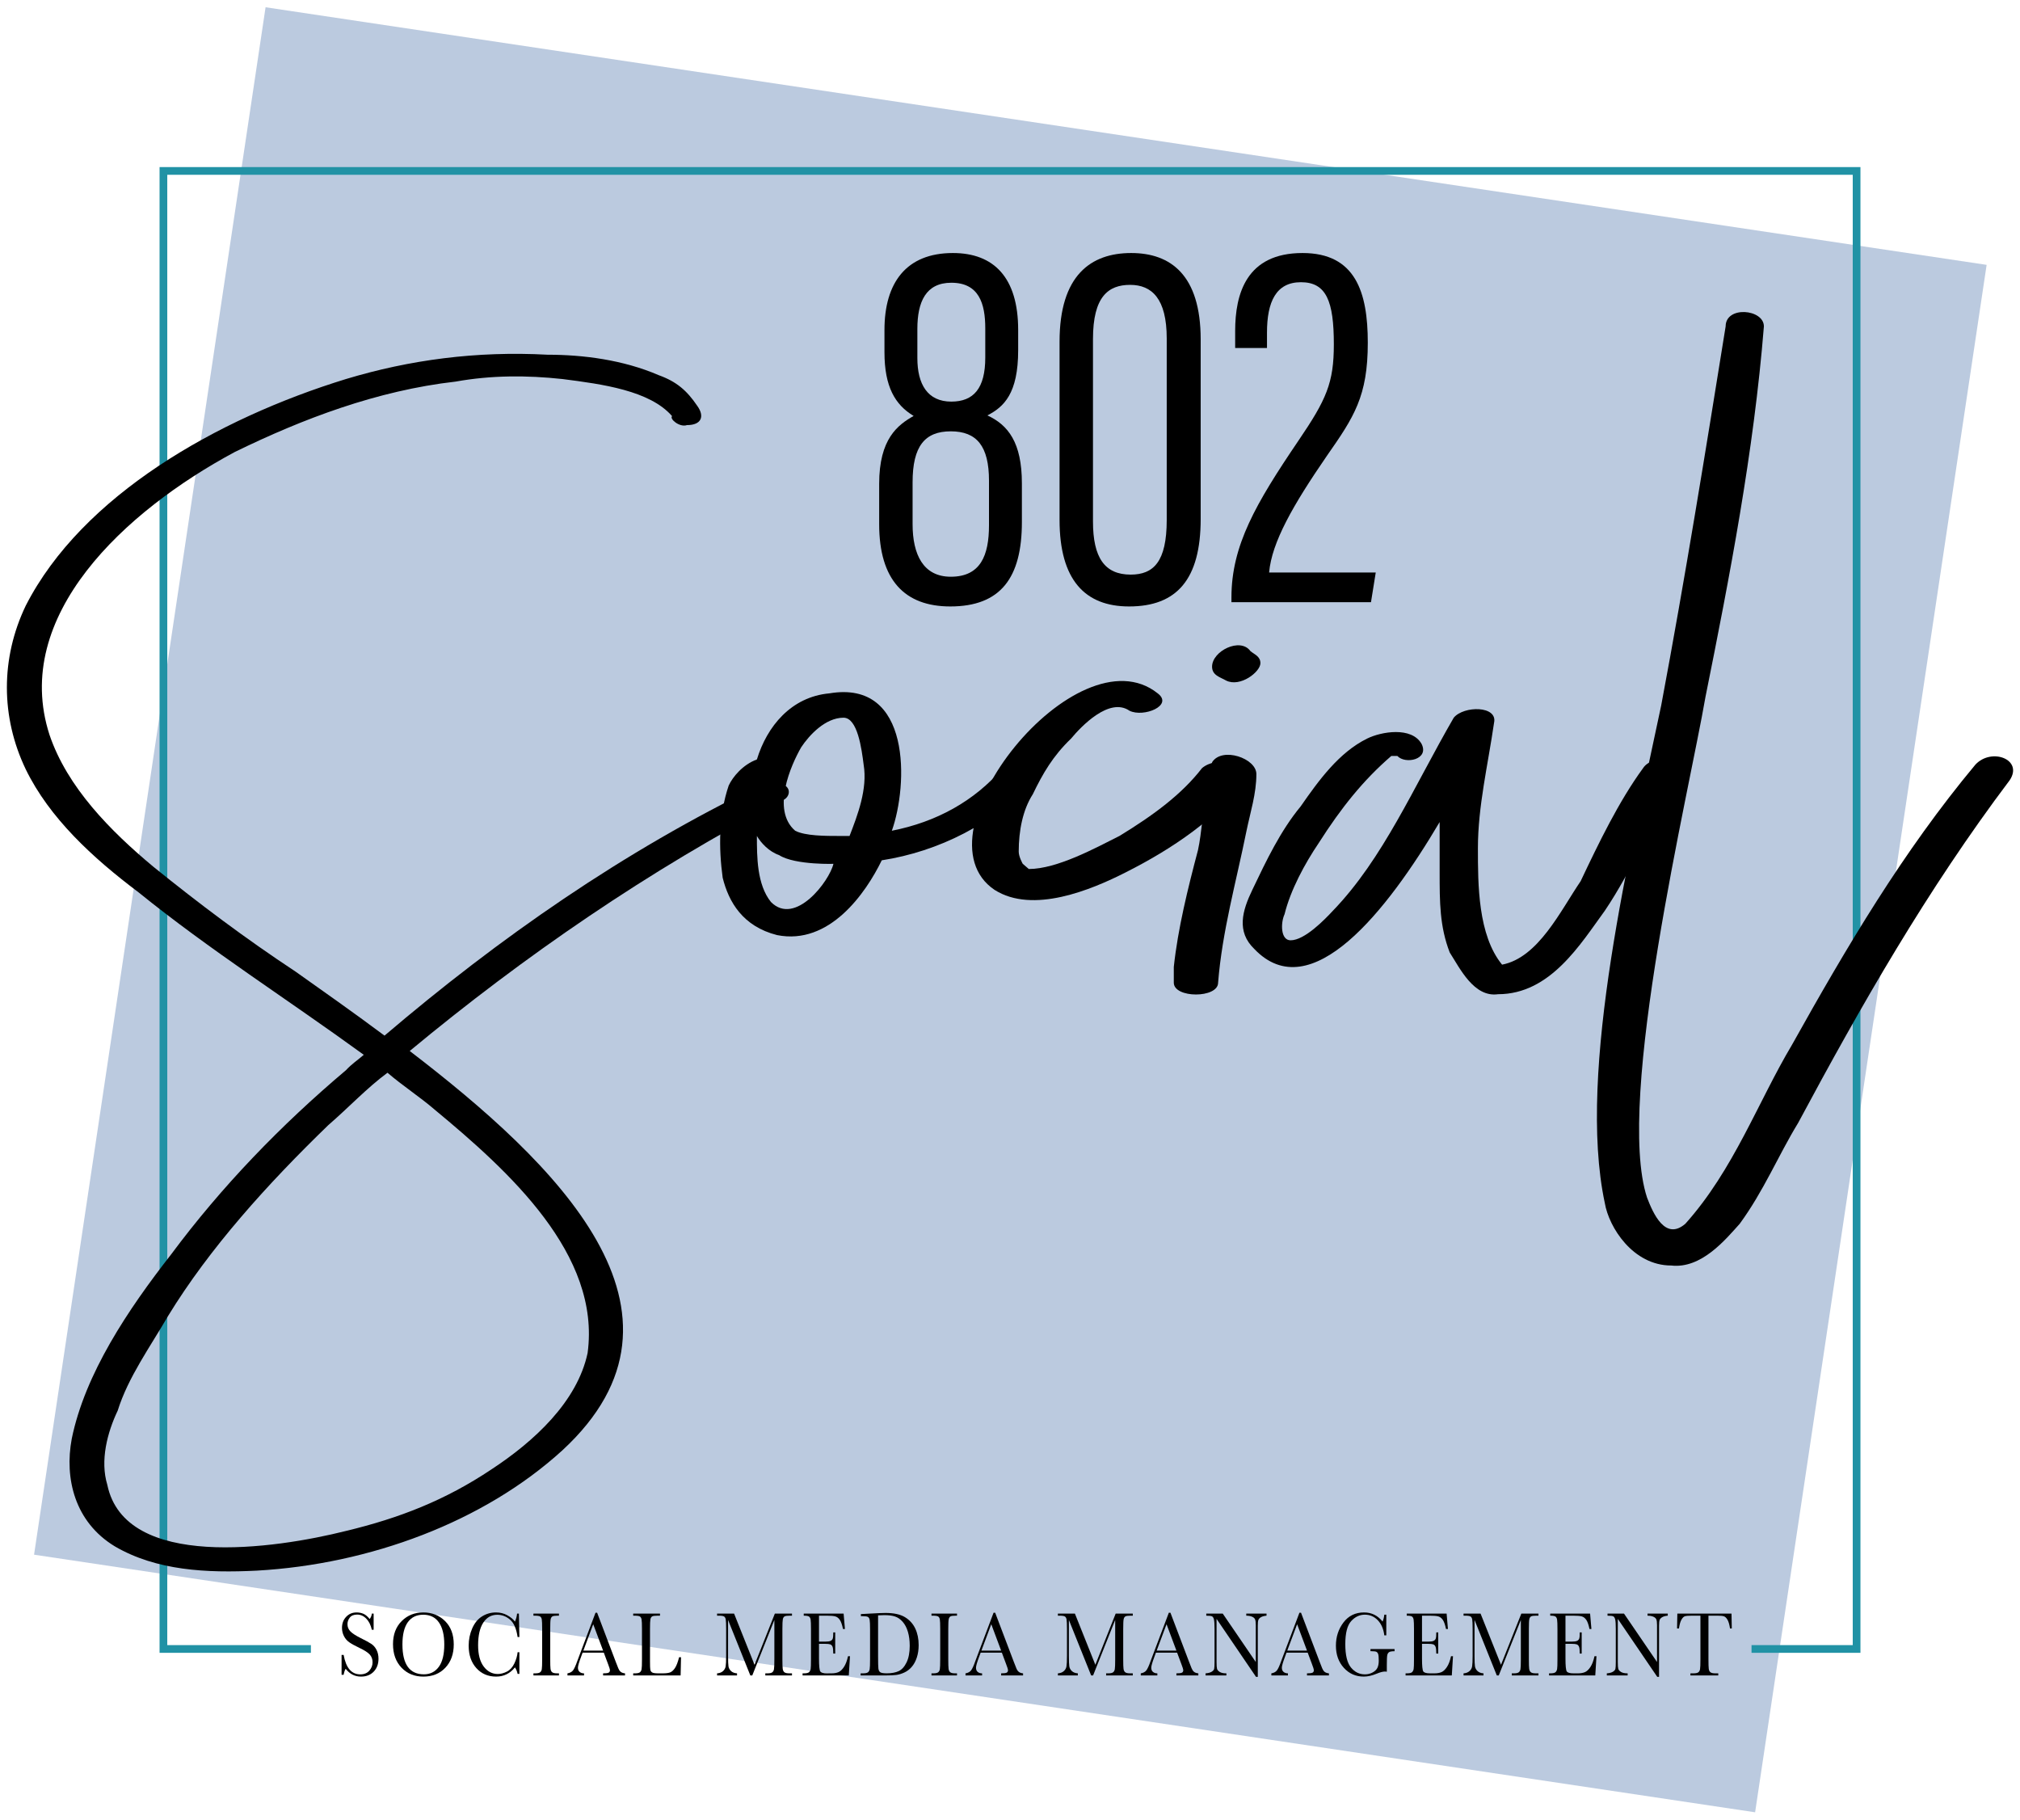 <?xml version="1.0" encoding="UTF-8" standalone="no"?>
<!DOCTYPE svg PUBLIC "-//W3C//DTD SVG 1.1//EN" "http://www.w3.org/Graphics/SVG/1.1/DTD/svg11.dtd">
<svg width="100%" height="100%" viewBox="0 0 262 236" version="1.1" xmlns="http://www.w3.org/2000/svg" xmlns:xlink="http://www.w3.org/1999/xlink" xml:space="preserve" xmlns:serif="http://www.serif.com/" style="fill-rule:evenodd;clip-rule:evenodd;stroke-miterlimit:10;">
    <g transform="matrix(1,0,0,1,-9,-22)">
        <g>
            <g transform="matrix(-0.989,-0.148,-0.148,0.989,61.874,9.909)">
                <rect x="-209.413" y="15.616" width="225.709" height="202.896" style="fill:rgb(187,202,223);"/>
            </g>
            <g transform="matrix(1,0,0,1,127.985,90.801)">
                <path d="M0,-26.149L0,-22.364C0,-18.993 1.308,-16.722 4.404,-16.722C7.295,-16.722 8.808,-18.442 8.808,-22.433L8.808,-26.218C8.808,-29.452 7.983,-32.136 4.404,-32.136C1.101,-32.136 0,-29.659 0,-26.149M9.29,-0.688L9.29,-6.468C9.29,-10.941 7.708,-12.868 4.335,-12.868C0.964,-12.868 -0.619,-10.941 -0.619,-6.262L-0.619,-0.826C-0.619,3.097 0.757,5.987 4.335,5.987C8.189,5.987 9.29,3.234 9.29,-0.688M-4.954,-0.826L-4.954,-6.055C-4.954,-11.905 -2.546,-13.693 -0.482,-14.864C-2.89,-16.309 -4.267,-18.649 -4.267,-23.121L-4.267,-26.011C-4.267,-32.136 -1.445,-35.99 4.61,-35.99C9.91,-35.99 13.075,-32.824 13.075,-26.011L13.075,-23.397C13.075,-17.754 11.217,-16.034 9.083,-14.932C11.767,-13.693 13.557,-11.423 13.557,-6.124L13.557,-1.101C13.557,6.125 10.804,9.841 4.267,9.841C-1.652,9.841 -4.954,6.4 -4.954,-0.826" style="fill-rule:nonzero;"/>
            </g>
            <g transform="matrix(1,0,0,1,150.763,89.494)">
                <path d="M0,-23.535L0,0.137C0,4.817 1.513,7.019 4.886,7.019C7.844,7.019 9.565,5.368 9.565,-0.069L9.565,-23.604C9.565,-28.765 7.637,-30.554 4.817,-30.554C1.995,-30.554 0,-29.04 0,-23.535M13.969,-23.466L13.969,-0.207C13.969,7.638 10.872,11.148 4.679,11.148C-1.033,11.148 -4.335,7.707 -4.335,-0.069L-4.335,-23.19C-4.335,-31.792 -0.277,-34.683 4.954,-34.683C10.046,-34.683 13.969,-31.861 13.969,-23.466" style="fill-rule:nonzero;"/>
            </g>
            <g transform="matrix(1,0,0,1,168.722,54.811)">
                <path d="M0,45.28L0,44.661C0,37.917 3.166,32.48 8.671,24.36C12.318,18.993 13.281,16.86 13.281,11.836C13.281,6.262 12.318,3.785 9.015,3.785C5.781,3.785 4.61,6.331 4.61,10.322L4.61,12.318L0.482,12.318L0.482,10.116C0.482,5.299 1.928,0 9.221,0C16.103,0 17.685,5.093 17.685,11.63C17.685,18.58 15.897,21.264 12.387,26.287C7.983,32.687 5.23,37.504 4.886,41.426L18.717,41.426L18.098,45.28L0,45.28Z" style="fill-rule:nonzero;"/>
            </g>
            <g transform="matrix(1,0,0,1,53.304,231.325)">
                <path d="M0,7.858L0,5.278L0.267,5.278C0.569,6.959 1.287,7.799 2.418,7.799C2.927,7.799 3.321,7.638 3.6,7.317C3.88,6.995 4.019,6.635 4.019,6.236C4.019,5.834 3.897,5.497 3.652,5.225C3.406,4.957 2.957,4.669 2.306,4.361C1.726,4.085 1.288,3.843 0.993,3.636C0.698,3.429 0.468,3.16 0.302,2.828C0.136,2.497 0.053,2.144 0.053,1.769C0.053,1.198 0.232,0.721 0.59,0.341C0.948,-0.04 1.4,-0.231 1.949,-0.231C2.255,-0.231 2.543,-0.175 2.813,-0.065C3.084,0.046 3.361,0.275 3.646,0.621C3.81,0.405 3.902,0.17 3.923,-0.083L4.158,-0.083L4.158,2.018L3.923,2.018C3.788,1.406 3.549,0.925 3.206,0.574C2.862,0.223 2.465,0.047 2.013,0.047C1.582,0.047 1.266,0.177 1.065,0.435C0.864,0.694 0.764,0.977 0.764,1.284C0.764,1.655 0.89,1.969 1.143,2.225C1.391,2.485 1.842,2.777 2.493,3.101C3.116,3.408 3.569,3.656 3.852,3.843C4.135,4.031 4.361,4.29 4.532,4.621C4.703,4.953 4.788,5.335 4.788,5.769C4.788,6.455 4.582,7.014 4.169,7.444C3.756,7.874 3.204,8.089 2.514,8.089C1.721,8.089 1.059,7.751 0.529,7.077C0.411,7.263 0.324,7.522 0.267,7.858L0,7.858Z" style="fill-rule:nonzero;"/>
            </g>
            <g transform="matrix(1,0,0,1,61.197,235.266)">
                <path d="M0,-0.024C0,1.266 0.232,2.234 0.696,2.881C1.161,3.529 1.857,3.852 2.786,3.852C3.601,3.852 4.245,3.529 4.719,2.881C5.192,2.234 5.428,1.27 5.428,-0.012C5.428,-1.259 5.195,-2.214 4.729,-2.879C4.263,-3.544 3.587,-3.876 2.701,-3.876C1.829,-3.876 1.161,-3.551 0.696,-2.903C0.232,-2.253 0,-1.294 0,-0.024M-1.223,-0.065C-1.223,-1.304 -0.849,-2.298 -0.102,-3.047C0.646,-3.797 1.578,-4.172 2.696,-4.172C3.824,-4.172 4.766,-3.801 5.522,-3.059C6.278,-2.317 6.656,-1.306 6.656,-0.024C6.656,1.218 6.294,2.224 5.57,2.994C4.846,3.763 3.893,4.148 2.712,4.148C1.562,4.148 0.619,3.763 -0.117,2.994C-0.854,2.224 -1.223,1.205 -1.223,-0.065" style="fill-rule:nonzero;"/>
            </g>
            <g transform="matrix(1,0,0,1,76.136,234.254)">
                <path d="M0,2L0.23,2L0.23,4.81L0,4.81C-0.064,4.491 -0.18,4.209 -0.347,3.964C-0.984,4.761 -1.797,5.16 -2.787,5.16C-3.833,5.16 -4.688,4.792 -5.351,4.059C-6.015,3.325 -6.347,2.354 -6.347,1.148C-6.347,0.355 -6.194,-0.392 -5.888,-1.092C-5.582,-1.792 -5.155,-2.311 -4.607,-2.651C-4.059,-2.99 -3.457,-3.16 -2.802,-3.16C-2.262,-3.16 -1.772,-3.037 -1.332,-2.79C-0.892,-2.544 -0.564,-2.27 -0.347,-1.97C-0.194,-2.306 -0.102,-2.653 -0.07,-3.012L0.166,-3.012L0.23,0.03L0,0.03C-0.16,-1.051 -0.486,-1.803 -0.98,-2.225C-1.473,-2.647 -2.029,-2.858 -2.648,-2.858C-3.406,-2.858 -4.008,-2.517 -4.455,-1.835C-4.901,-1.152 -5.124,-0.176 -5.124,1.094C-5.124,2.298 -4.881,3.219 -4.393,3.861C-3.906,4.502 -3.299,4.822 -2.573,4.822C-2.185,4.822 -1.789,4.717 -1.383,4.509C-0.977,4.3 -0.656,3.945 -0.419,3.446C-0.183,2.948 -0.043,2.465 0,2" style="fill-rule:nonzero;"/>
            </g>
            <g transform="matrix(1,0,0,1,78.188,238.993)">
                <path d="M0,-7.479L0,-7.751L3.31,-7.751L3.31,-7.479L3.155,-7.479C2.799,-7.479 2.566,-7.447 2.455,-7.381C2.345,-7.316 2.272,-7.195 2.234,-7.018C2.196,-6.84 2.178,-6.418 2.178,-5.751L2.178,-1.817C2.178,-1.185 2.192,-0.772 2.218,-0.577C2.245,-0.381 2.316,-0.237 2.432,-0.142C2.547,-0.047 2.769,0 3.096,0L3.31,0L3.31,0.272L0,0.272L0,0L0.213,0C0.523,0 0.738,-0.044 0.857,-0.13C0.976,-0.217 1.052,-0.352 1.084,-0.536C1.115,-0.719 1.132,-1.146 1.132,-1.817L1.132,-5.751C1.132,-6.39 1.115,-6.802 1.084,-6.988C1.052,-7.174 0.981,-7.301 0.87,-7.373C0.76,-7.444 0.522,-7.479 0.155,-7.479L0,-7.479Z" style="fill-rule:nonzero;"/>
            </g>
            <g transform="matrix(1,0,0,1,87.223,234.355)">
                <path d="M0,1.686L-1.281,-1.734L-2.557,1.686L0,1.686ZM0.091,1.952L-2.658,1.952L-2.845,2.461C-3.123,3.199 -3.261,3.68 -3.261,3.905C-3.261,4.146 -3.188,4.328 -3.04,4.452C-2.892,4.577 -2.703,4.638 -2.472,4.638L-2.472,4.911L-4.622,4.911L-4.622,4.638C-4.302,4.584 -4.064,4.458 -3.907,4.263C-3.751,4.068 -3.562,3.656 -3.341,3.03C-3.324,2.97 -3.238,2.741 -3.085,2.343L-0.982,-3.225L-0.774,-3.225L1.644,3.147L1.975,3.988C2.05,4.177 2.15,4.326 2.276,4.434C2.403,4.543 2.592,4.611 2.845,4.638L2.845,4.911L0,4.911L0,4.638C0.349,4.638 0.585,4.61 0.707,4.553C0.83,4.496 0.891,4.382 0.891,4.212C0.891,4.126 0.809,3.868 0.646,3.437L0.091,1.952Z" style="fill-rule:nonzero;"/>
            </g>
            <g transform="matrix(1,0,0,1,97.331,233.603)">
                <path d="M0,3.302L-0.053,5.663L-6.203,5.663L-6.203,5.39L-5.989,5.39C-5.68,5.39 -5.465,5.347 -5.345,5.26C-5.227,5.173 -5.15,5.039 -5.116,4.855C-5.082,4.672 -5.065,4.245 -5.065,3.574L-5.065,-0.361C-5.065,-1 -5.082,-1.412 -5.116,-1.598C-5.15,-1.783 -5.221,-1.911 -5.33,-1.982C-5.438,-2.053 -5.676,-2.088 -6.042,-2.088L-6.203,-2.088L-6.203,-2.361L-2.728,-2.361L-2.728,-2.088L-3.048,-2.088C-3.404,-2.088 -3.637,-2.056 -3.747,-1.991C-3.857,-1.926 -3.931,-1.805 -3.969,-1.627C-4.006,-1.45 -4.024,-1.028 -4.024,-0.361L-4.024,3.84C-4.024,4.42 -4.01,4.783 -3.982,4.929C-3.953,5.075 -3.876,5.188 -3.75,5.269C-3.624,5.35 -3.352,5.39 -2.936,5.39L-2.386,5.39C-1.941,5.39 -1.611,5.347 -1.396,5.26C-1.181,5.173 -0.976,4.985 -0.782,4.693C-0.588,4.401 -0.411,3.937 -0.251,3.302L0,3.302Z" style="fill-rule:nonzero;"/>
            </g>
            <g transform="matrix(1,0,0,1,106.865,232.626)">
                <path d="M0,5.255L2.637,-1.384L4.858,-1.384L4.858,-1.112L4.591,-1.112C4.235,-1.112 4.002,-1.08 3.891,-1.014C3.781,-0.949 3.707,-0.828 3.67,-0.651C3.633,-0.473 3.614,-0.051 3.614,0.616L3.614,4.55C3.614,5.182 3.628,5.595 3.657,5.79C3.685,5.986 3.757,6.13 3.873,6.225C3.989,6.32 4.21,6.367 4.537,6.367L4.858,6.367L4.858,6.639L1.398,6.639L1.398,6.367L1.655,6.367C1.961,6.367 2.173,6.323 2.293,6.237C2.412,6.15 2.488,6.015 2.522,5.831C2.556,5.648 2.573,5.221 2.573,4.55L2.573,-0.556L-0.293,6.639L-0.545,6.639L-3.433,-0.556L-3.433,4.142C-3.433,4.785 -3.414,5.223 -3.379,5.456C-3.343,5.689 -3.233,5.893 -3.048,6.069C-2.863,6.244 -2.603,6.344 -2.269,6.367L-2.269,6.639L-4.858,6.639L-4.858,6.367C-4.548,6.347 -4.296,6.254 -4.102,6.086C-3.909,5.918 -3.79,5.713 -3.747,5.468C-3.704,5.223 -3.683,4.769 -3.683,4.107L-3.683,0.616C-3.683,-0.023 -3.7,-0.435 -3.734,-0.621C-3.767,-0.806 -3.839,-0.934 -3.947,-1.006C-4.056,-1.077 -4.293,-1.112 -4.66,-1.112L-4.858,-1.112L-4.858,-1.384L-2.653,-1.384L0,5.255Z" style="fill-rule:nonzero;"/>
            </g>
            <g transform="matrix(1,0,0,1,118.99,233.738)">
                <path d="M0,3.03L0.256,3.03L0.102,5.527L-5.893,5.527L-5.893,5.255L-5.743,5.255C-5.384,5.255 -5.152,5.201 -5.046,5.095C-4.942,4.988 -4.875,4.854 -4.846,4.689C-4.818,4.526 -4.804,4.109 -4.804,3.438L-4.804,-0.497C-4.804,-1.108 -4.819,-1.51 -4.849,-1.703C-4.879,-1.897 -4.949,-2.032 -5.058,-2.109C-5.166,-2.186 -5.395,-2.224 -5.743,-2.224L-5.743,-2.497L-0.571,-2.497L-0.4,-0.497L-0.651,-0.497C-0.765,-1.057 -0.905,-1.454 -1.07,-1.689C-1.235,-1.924 -1.432,-2.071 -1.66,-2.133C-1.888,-2.194 -2.254,-2.224 -2.759,-2.224L-3.763,-2.224L-3.763,1.142L-2.995,1.142C-2.642,1.142 -2.396,1.109 -2.255,1.042C-2.114,0.975 -2.022,0.873 -1.977,0.737C-1.933,0.601 -1.911,0.336 -1.911,-0.059L-1.66,-0.059L-1.66,2.687L-1.911,2.687C-1.911,2.241 -1.944,1.942 -2.012,1.79C-2.08,1.639 -2.178,1.54 -2.308,1.495C-2.439,1.449 -2.658,1.427 -2.968,1.427L-3.763,1.427L-3.763,3.326C-3.763,4.277 -3.708,4.835 -3.598,5.003C-3.487,5.171 -3.19,5.255 -2.706,5.255L-2.167,5.255C-1.786,5.255 -1.473,5.2 -1.228,5.092C-0.982,4.984 -0.748,4.76 -0.526,4.423C-0.303,4.086 -0.128,3.622 0,3.03" style="fill-rule:nonzero;"/>
            </g>
            <g transform="matrix(1,0,0,1,122.89,238.951)">
                <path d="M0,-7.478L0,-2.117C0,-1.325 0.013,-0.814 0.04,-0.585C0.067,-0.356 0.147,-0.195 0.28,-0.102C0.413,-0.01 0.696,0.036 1.126,0.036C1.756,0.036 2.274,-0.059 2.679,-0.251C3.085,-0.442 3.424,-0.818 3.696,-1.381C3.968,-1.943 4.104,-2.66 4.104,-3.532C4.104,-4.21 4.025,-4.815 3.867,-5.348C3.708,-5.88 3.482,-6.313 3.186,-6.647C2.891,-6.98 2.564,-7.207 2.204,-7.327C1.845,-7.448 1.384,-7.507 0.822,-7.507C0.551,-7.507 0.277,-7.498 0,-7.478M-2.232,-7.644L-1.041,-7.709C-0.048,-7.764 0.621,-7.792 0.966,-7.792C2.041,-7.792 2.879,-7.61 3.48,-7.248C4.081,-6.884 4.529,-6.392 4.822,-5.771C5.116,-5.15 5.263,-4.433 5.263,-3.62C5.263,-3.032 5.183,-2.495 5.023,-2.008C4.862,-1.52 4.643,-1.116 4.363,-0.795C4.084,-0.473 3.76,-0.229 3.392,-0.061C3.023,0.107 2.674,0.211 2.343,0.252C2.012,0.293 1.546,0.314 0.945,0.314L-2.264,0.314L-2.264,0.042L-1.965,0.042C-1.655,0.042 -1.44,-0.001 -1.321,-0.088C-1.202,-0.175 -1.126,-0.31 -1.092,-0.493C-1.058,-0.677 -1.041,-1.103 -1.041,-1.775L-1.041,-5.644C-1.041,-6.283 -1.058,-6.696 -1.092,-6.883C-1.126,-7.071 -1.197,-7.199 -1.306,-7.268C-1.414,-7.337 -1.652,-7.372 -2.018,-7.372L-2.232,-7.372L-2.232,-7.644Z" style="fill-rule:nonzero;"/>
            </g>
            <g transform="matrix(1,0,0,1,129.816,238.993)">
                <path d="M0,-7.479L0,-7.751L3.31,-7.751L3.31,-7.479L3.155,-7.479C2.799,-7.479 2.566,-7.447 2.455,-7.381C2.345,-7.316 2.272,-7.195 2.234,-7.018C2.196,-6.84 2.178,-6.418 2.178,-5.751L2.178,-1.817C2.178,-1.185 2.192,-0.772 2.218,-0.577C2.245,-0.381 2.316,-0.237 2.432,-0.142C2.547,-0.047 2.769,0 3.096,0L3.31,0L3.31,0.272L0,0.272L0,0L0.213,0C0.523,0 0.738,-0.044 0.857,-0.13C0.976,-0.217 1.052,-0.352 1.084,-0.536C1.115,-0.719 1.132,-1.146 1.132,-1.817L1.132,-5.751C1.132,-6.39 1.115,-6.802 1.084,-6.988C1.052,-7.174 0.981,-7.301 0.87,-7.373C0.76,-7.444 0.522,-7.479 0.155,-7.479L0,-7.479Z" style="fill-rule:nonzero;"/>
            </g>
            <g transform="matrix(1,0,0,1,138.85,234.355)">
                <path d="M0,1.686L-1.28,-1.734L-2.556,1.686L0,1.686ZM0.093,1.952L-2.657,1.952L-2.844,2.461C-3.122,3.199 -3.26,3.68 -3.26,3.905C-3.26,4.146 -3.186,4.328 -3.039,4.452C-2.891,4.577 -2.701,4.638 -2.47,4.638L-2.47,4.911L-4.621,4.911L-4.621,4.638C-4.301,4.584 -4.063,4.458 -3.906,4.263C-3.749,4.068 -3.561,3.656 -3.34,3.03C-3.322,2.97 -3.237,2.741 -3.084,2.343L-0.981,-3.225L-0.773,-3.225L1.645,3.147L1.977,3.988C2.05,4.177 2.151,4.326 2.277,4.434C2.404,4.543 2.594,4.611 2.846,4.638L2.846,4.911L0,4.911L0,4.638C0.351,4.638 0.587,4.61 0.708,4.553C0.831,4.496 0.893,4.382 0.893,4.212C0.893,4.126 0.811,3.868 0.646,3.437L0.093,1.952Z" style="fill-rule:nonzero;"/>
            </g>
            <g transform="matrix(1,0,0,1,151.07,232.626)">
                <path d="M0,5.255L2.637,-1.384L4.858,-1.384L4.858,-1.112L4.591,-1.112C4.234,-1.112 4.001,-1.08 3.892,-1.014C3.781,-0.949 3.708,-0.828 3.67,-0.651C3.632,-0.473 3.614,-0.051 3.614,0.616L3.614,4.55C3.614,5.182 3.628,5.595 3.656,5.79C3.685,5.986 3.757,6.13 3.872,6.225C3.989,6.32 4.21,6.367 4.537,6.367L4.858,6.367L4.858,6.639L1.398,6.639L1.398,6.367L1.655,6.367C1.961,6.367 2.173,6.323 2.293,6.237C2.412,6.15 2.488,6.015 2.523,5.831C2.557,5.648 2.573,5.221 2.573,4.55L2.573,-0.556L-0.293,6.639L-0.545,6.639L-3.433,-0.556L-3.433,4.142C-3.433,4.785 -3.414,5.223 -3.379,5.456C-3.343,5.689 -3.233,5.893 -3.048,6.069C-2.863,6.244 -2.603,6.344 -2.269,6.367L-2.269,6.639L-4.858,6.639L-4.858,6.367C-4.547,6.347 -4.296,6.254 -4.102,6.086C-3.909,5.918 -3.789,5.713 -3.747,5.468C-3.705,5.223 -3.682,4.769 -3.682,4.107L-3.682,0.616C-3.682,-0.023 -3.701,-0.435 -3.734,-0.621C-3.768,-0.806 -3.838,-0.934 -3.948,-1.006C-4.056,-1.077 -4.293,-1.112 -4.66,-1.112L-4.858,-1.112L-4.858,-1.384L-2.653,-1.384L0,5.255Z" style="fill-rule:nonzero;"/>
            </g>
            <g transform="matrix(1,0,0,1,161.583,234.355)">
                <path d="M0,1.686L-1.28,-1.734L-2.557,1.686L0,1.686ZM0.091,1.952L-2.658,1.952L-2.844,2.461C-3.122,3.199 -3.261,3.68 -3.261,3.905C-3.261,4.146 -3.187,4.328 -3.039,4.452C-2.892,4.577 -2.703,4.638 -2.471,4.638L-2.471,4.911L-4.622,4.911L-4.622,4.638C-4.302,4.584 -4.063,4.458 -3.907,4.263C-3.75,4.068 -3.562,3.656 -3.341,3.03C-3.323,2.97 -3.237,2.741 -3.084,2.343L-0.981,-3.225L-0.774,-3.225L1.644,3.147L1.975,3.988C2.05,4.177 2.151,4.326 2.277,4.434C2.404,4.543 2.593,4.611 2.846,4.638L2.846,4.911L0,4.911L0,4.638C0.35,4.638 0.585,4.61 0.708,4.553C0.831,4.496 0.891,4.382 0.891,4.212C0.891,4.126 0.81,3.868 0.646,3.437L0.091,1.952Z" style="fill-rule:nonzero;"/>
            </g>
            <g transform="matrix(1,0,0,1,171.91,231.242)">
                <path d="M0,8.207L-5.119,0.687L-5.119,6.255C-5.119,6.716 -5.098,7.02 -5.057,7.166C-5.016,7.312 -4.9,7.446 -4.707,7.568C-4.515,7.69 -4.227,7.751 -3.843,7.751L-3.843,8.024L-6.544,8.024L-6.544,7.751C-6.198,7.724 -5.934,7.654 -5.753,7.542C-5.572,7.429 -5.464,7.308 -5.43,7.178C-5.397,7.047 -5.38,6.74 -5.38,6.255L-5.38,2C-5.38,1.385 -5.405,0.973 -5.457,0.763C-5.509,0.555 -5.59,0.42 -5.703,0.361C-5.815,0.302 -6.065,0.273 -6.452,0.273L-6.452,0L-4.317,0L-0.031,6.278L-0.031,1.479C-0.031,1.125 -0.065,0.876 -0.131,0.734C-0.197,0.592 -0.33,0.48 -0.533,0.397C-0.736,0.314 -0.98,0.273 -1.265,0.273L-1.265,0L1.362,0L1.362,0.273C1.056,0.3 0.814,0.365 0.639,0.468C0.462,0.57 0.351,0.694 0.302,0.838C0.254,0.982 0.23,1.225 0.23,1.569L0.23,8.207L0,8.207Z" style="fill-rule:nonzero;"/>
            </g>
            <g transform="matrix(1,0,0,1,178.521,234.355)">
                <path d="M0,1.686L-1.28,-1.734L-2.557,1.686L0,1.686ZM0.091,1.952L-2.658,1.952L-2.844,2.461C-3.122,3.199 -3.261,3.68 -3.261,3.905C-3.261,4.146 -3.187,4.328 -3.039,4.452C-2.892,4.577 -2.703,4.638 -2.471,4.638L-2.471,4.911L-4.622,4.911L-4.622,4.638C-4.302,4.584 -4.063,4.458 -3.907,4.263C-3.75,4.068 -3.562,3.656 -3.341,3.03C-3.323,2.97 -3.237,2.741 -3.084,2.343L-0.981,-3.225L-0.774,-3.225L1.644,3.147L1.975,3.988C2.05,4.177 2.151,4.326 2.277,4.434C2.404,4.543 2.593,4.611 2.846,4.638L2.846,4.911L0,4.911L0,4.638C0.35,4.638 0.585,4.61 0.708,4.553C0.831,4.496 0.891,4.382 0.891,4.212C0.891,4.126 0.81,3.868 0.646,3.437L0.091,1.952Z" style="fill-rule:nonzero;"/>
            </g>
            <g transform="matrix(1,0,0,1,186.756,234.668)">
                <path d="M0,1.171L3.122,1.171L3.122,1.455C2.777,1.455 2.544,1.494 2.42,1.57C2.298,1.648 2.217,1.776 2.177,1.955C2.138,2.135 2.119,2.57 2.119,3.26L2.119,4.112C2.034,4.096 1.957,4.088 1.89,4.088C1.616,4.088 1.257,4.181 0.811,4.366C0.206,4.619 -0.354,4.745 -0.87,4.745C-1.905,4.745 -2.767,4.368 -3.454,3.612C-4.14,2.857 -4.484,1.899 -4.484,0.739C-4.484,-0.408 -4.157,-1.414 -3.501,-2.278C-2.847,-3.142 -1.957,-3.574 -0.833,-3.574C0.135,-3.574 0.936,-3.18 1.57,-2.391C1.686,-2.667 1.762,-2.965 1.794,-3.284L2.05,-3.284L2.05,-0.604L1.794,-0.604C1.69,-1.428 1.408,-2.081 0.948,-2.562C0.487,-3.044 -0.073,-3.284 -0.731,-3.284C-1.411,-3.284 -2.003,-3.004 -2.509,-2.444C-3.014,-1.884 -3.267,-0.89 -3.267,0.539C-3.267,1.962 -3.023,2.971 -2.535,3.565C-2.048,4.159 -1.443,4.455 -0.72,4.455C-0.351,4.455 -0.014,4.371 0.288,4.203C0.591,4.036 0.797,3.832 0.907,3.591C1.018,3.351 1.073,3.047 1.073,2.68C1.073,2.251 1.047,1.964 0.995,1.819C0.943,1.675 0.865,1.579 0.758,1.529C0.651,1.48 0.455,1.455 0.171,1.455L0,1.455L0,1.171Z" style="fill-rule:nonzero;"/>
            </g>
            <g transform="matrix(1,0,0,1,197.202,233.738)">
                <path d="M0,3.03L0.256,3.03L0.101,5.527L-5.894,5.527L-5.894,5.255L-5.743,5.255C-5.384,5.255 -5.152,5.201 -5.047,5.095C-4.942,4.988 -4.876,4.854 -4.848,4.689C-4.818,4.526 -4.804,4.109 -4.804,3.438L-4.804,-0.497C-4.804,-1.108 -4.82,-1.51 -4.851,-1.703C-4.88,-1.897 -4.95,-2.032 -5.058,-2.109C-5.166,-2.186 -5.395,-2.224 -5.743,-2.224L-5.743,-2.497L-0.571,-2.497L-0.4,-0.497L-0.651,-0.497C-0.765,-1.057 -0.906,-1.454 -1.071,-1.689C-1.237,-1.924 -1.433,-2.071 -1.661,-2.133C-1.888,-2.194 -2.255,-2.224 -2.76,-2.224L-3.764,-2.224L-3.764,1.142L-2.995,1.142C-2.642,1.142 -2.396,1.109 -2.256,1.042C-2.116,0.975 -2.023,0.873 -1.978,0.737C-1.933,0.601 -1.911,0.336 -1.911,-0.059L-1.661,-0.059L-1.661,2.687L-1.911,2.687C-1.911,2.241 -1.946,1.942 -2.013,1.79C-2.081,1.639 -2.179,1.54 -2.309,1.495C-2.439,1.449 -2.659,1.427 -2.968,1.427L-3.764,1.427L-3.764,3.326C-3.764,4.277 -3.709,4.835 -3.598,5.003C-3.487,5.171 -3.191,5.255 -2.707,5.255L-2.168,5.255C-1.787,5.255 -1.474,5.2 -1.228,5.092C-0.983,4.984 -0.748,4.76 -0.526,4.423C-0.303,4.086 -0.129,3.622 0,3.03" style="fill-rule:nonzero;"/>
            </g>
            <g transform="matrix(1,0,0,1,203.685,232.626)">
                <path d="M0,5.255L2.637,-1.384L4.858,-1.384L4.858,-1.112L4.591,-1.112C4.234,-1.112 4.001,-1.08 3.892,-1.014C3.781,-0.949 3.708,-0.828 3.67,-0.651C3.632,-0.473 3.614,-0.051 3.614,0.616L3.614,4.55C3.614,5.182 3.628,5.595 3.656,5.79C3.685,5.986 3.757,6.13 3.872,6.225C3.989,6.32 4.21,6.367 4.537,6.367L4.858,6.367L4.858,6.639L1.398,6.639L1.398,6.367L1.655,6.367C1.961,6.367 2.173,6.323 2.293,6.237C2.412,6.15 2.488,6.015 2.523,5.831C2.557,5.648 2.573,5.221 2.573,4.55L2.573,-0.556L-0.293,6.639L-0.545,6.639L-3.433,-0.556L-3.433,4.142C-3.433,4.785 -3.414,5.223 -3.379,5.456C-3.343,5.689 -3.233,5.893 -3.048,6.069C-2.863,6.244 -2.603,6.344 -2.269,6.367L-2.269,6.639L-4.858,6.639L-4.858,6.367C-4.547,6.347 -4.296,6.254 -4.102,6.086C-3.909,5.918 -3.789,5.713 -3.747,5.468C-3.705,5.223 -3.682,4.769 -3.682,4.107L-3.682,0.616C-3.682,-0.023 -3.701,-0.435 -3.734,-0.621C-3.768,-0.806 -3.838,-0.934 -3.948,-1.006C-4.056,-1.077 -4.293,-1.112 -4.66,-1.112L-4.858,-1.112L-4.858,-1.384L-2.653,-1.384L0,5.255Z" style="fill-rule:nonzero;"/>
            </g>
            <g transform="matrix(1,0,0,1,215.811,233.738)">
                <path d="M0,3.03L0.256,3.03L0.101,5.527L-5.894,5.527L-5.894,5.255L-5.743,5.255C-5.384,5.255 -5.152,5.201 -5.047,5.095C-4.942,4.988 -4.876,4.854 -4.848,4.689C-4.818,4.526 -4.804,4.109 -4.804,3.438L-4.804,-0.497C-4.804,-1.108 -4.82,-1.51 -4.851,-1.703C-4.88,-1.897 -4.95,-2.032 -5.058,-2.109C-5.166,-2.186 -5.395,-2.224 -5.743,-2.224L-5.743,-2.497L-0.571,-2.497L-0.4,-0.497L-0.651,-0.497C-0.765,-1.057 -0.906,-1.454 -1.071,-1.689C-1.237,-1.924 -1.433,-2.071 -1.661,-2.133C-1.888,-2.194 -2.255,-2.224 -2.76,-2.224L-3.764,-2.224L-3.764,1.142L-2.995,1.142C-2.642,1.142 -2.396,1.109 -2.256,1.042C-2.116,0.975 -2.023,0.873 -1.978,0.737C-1.933,0.601 -1.911,0.336 -1.911,-0.059L-1.661,-0.059L-1.661,2.687L-1.911,2.687C-1.911,2.241 -1.946,1.942 -2.013,1.79C-2.081,1.639 -2.179,1.54 -2.309,1.495C-2.439,1.449 -2.659,1.427 -2.968,1.427L-3.764,1.427L-3.764,3.326C-3.764,4.277 -3.709,4.835 -3.598,5.003C-3.487,5.171 -3.191,5.255 -2.707,5.255L-2.168,5.255C-1.787,5.255 -1.474,5.2 -1.228,5.092C-0.983,4.984 -0.748,4.76 -0.526,4.423C-0.303,4.086 -0.129,3.622 0,3.03" style="fill-rule:nonzero;"/>
            </g>
            <g transform="matrix(1,0,0,1,223.953,231.242)">
                <path d="M0,8.207L-5.119,0.687L-5.119,6.255C-5.119,6.716 -5.098,7.02 -5.057,7.166C-5.016,7.312 -4.9,7.446 -4.707,7.568C-4.515,7.69 -4.227,7.751 -3.843,7.751L-3.843,8.024L-6.544,8.024L-6.544,7.751C-6.198,7.724 -5.934,7.654 -5.753,7.542C-5.572,7.429 -5.464,7.308 -5.43,7.178C-5.397,7.047 -5.38,6.74 -5.38,6.255L-5.38,2C-5.38,1.385 -5.405,0.973 -5.457,0.763C-5.509,0.555 -5.59,0.42 -5.703,0.361C-5.815,0.302 -6.065,0.273 -6.452,0.273L-6.452,0L-4.317,0L-0.031,6.278L-0.031,1.479C-0.031,1.125 -0.065,0.876 -0.131,0.734C-0.197,0.592 -0.33,0.48 -0.533,0.397C-0.736,0.314 -0.98,0.273 -1.265,0.273L-1.265,0L1.362,0L1.362,0.273C1.056,0.3 0.814,0.365 0.639,0.468C0.462,0.57 0.351,0.694 0.302,0.838C0.254,0.982 0.23,1.225 0.23,1.569L0.23,8.207L0,8.207Z" style="fill-rule:nonzero;"/>
            </g>
            <g transform="matrix(1,0,0,1,226.765,237.336)">
                <path d="M0,-4.165L-0.246,-4.165L-0.209,-6.094L6.816,-6.094L6.854,-4.165L6.624,-4.165C6.542,-4.694 6.43,-5.075 6.287,-5.31C6.145,-5.544 5.992,-5.689 5.829,-5.742C5.665,-5.795 5.385,-5.822 4.991,-5.822L3.827,-5.822L3.827,-0.16C3.827,0.468 3.84,0.88 3.866,1.077C3.893,1.274 3.966,1.42 4.083,1.515C4.201,1.61 4.421,1.657 4.745,1.657L5.098,1.657L5.098,1.929L1.488,1.929L1.488,1.657L1.863,1.657C2.172,1.657 2.387,1.614 2.506,1.527C2.625,1.44 2.701,1.305 2.735,1.121C2.769,0.938 2.785,0.511 2.785,-0.16L2.785,-5.822L1.713,-5.822C1.247,-5.822 0.934,-5.797 0.774,-5.748C0.614,-5.699 0.463,-5.549 0.323,-5.301C0.181,-5.052 0.074,-4.674 0,-4.165" style="fill-rule:nonzero;"/>
            </g>
            <g transform="matrix(1,0,0,1,49.327,44.166)">
                <path d="M0,191.665L-19.131,191.665L-19.131,0L200.479,0L200.479,191.665L186.851,191.665" style="fill:none;stroke:rgb(33,146,165);stroke-width:1px;"/>
            </g>
            <g transform="matrix(1,0,0,1,65.411,127.582)">
                <path d="M0,38.339C-1.922,36.679 -4.229,35.185 -6.153,33.526C-8.845,35.517 -11.152,38.007 -13.843,40.331C-21.727,47.965 -29.225,56.264 -34.607,65.061C-36.915,69.044 -39.8,73.027 -41.144,77.342C-42.491,80.164 -43.452,83.816 -42.491,86.968C-40.183,98.089 -20.764,95.268 -11.536,92.944C-4.615,91.284 1.345,88.96 7.306,84.977C12.882,81.326 18.456,76.181 19.803,69.874C21.533,57.094 9.614,46.306 0,38.339M45.182,-1.826C27.687,7.302 11.536,18.423 -3.269,30.705C15.573,45.144 35.954,64.563 16.534,82.488C6.345,91.782 -8.459,97.26 -23.071,98.089C-29.609,98.421 -36.146,98.089 -41.53,94.936C-46.72,91.782 -48.067,86.139 -47.106,80.994C-45.374,72.53 -39.8,64.231 -34.224,57.094C-27.687,48.297 -19.997,40.331 -11.536,33.194C-10.767,32.364 -10.191,32.032 -9.228,31.202C-19.034,24.066 -29.225,17.593 -38.453,10.124C-44.413,5.643 -49.989,0.497 -53.066,-5.81C-56.334,-12.614 -56.334,-20.249 -53.066,-27.054C-45.759,-41.328 -28.264,-51.286 -11.536,-56.431C-3.269,-58.921 5.382,-60.082 14.612,-59.584C19.226,-59.584 24.418,-58.921 29.031,-56.929C31.339,-56.099 32.685,-54.937 34.03,-52.946C34.991,-51.618 34.607,-50.456 32.685,-50.456C31.724,-50.124 30.378,-51.286 30.761,-51.618C27.878,-54.937 21.725,-55.767 16.534,-56.431C11.919,-56.929 7.306,-56.929 2.691,-56.099C-7.498,-54.937 -17.112,-51.286 -25.956,-46.971C-40.183,-39.336 -54.988,-25.726 -49.989,-10.29C-47.681,-3.486 -42.105,2.157 -36.531,6.804C-30.569,11.618 -24.61,16.099 -18.073,20.414C-14.804,22.738 -10.767,25.559 -6.537,28.713C8.267,16.099 24.418,4.812 42.297,-3.818C43.26,-4.647 44.221,-4.647 45.182,-3.818C46.143,-3.486 46.143,-2.324 45.182,-1.826" style="fill-rule:nonzero;"/>
            </g>
            <g transform="matrix(1,0,0,1,112.919,135.816)">
                <path d="M0,-16.914C-1.306,-14.658 -3.919,-8.796 -0.783,-6.089C0.523,-5.412 3.136,-5.412 4.964,-5.412L6.27,-5.412C7.315,-8.119 8.622,-11.501 8.098,-14.658C7.839,-16.688 7.315,-20.747 5.487,-20.747C3.136,-20.747 1.045,-18.493 0,-16.914M4.181,-1.804C4.702,-1.804 -0.783,-1.579 -2.872,-2.932C-4.179,-3.383 -5.223,-4.51 -5.747,-5.412C-5.747,-2.706 -5.747,0.902 -3.919,3.157C-0.783,6.314 3.658,0.451 4.181,-1.804M30.043,-12.629C25.079,-6.991 17.764,-3.383 10.449,-2.255C8.36,2.029 3.658,8.795 -3.134,7.442C-7.575,6.314 -9.404,3.157 -10.187,0C-10.711,-3.834 -10.711,-8.119 -9.404,-11.952C-8.881,-13.08 -7.575,-14.658 -5.747,-15.335C-4.44,-19.62 -1.306,-23.454 3.658,-23.905C14.368,-25.709 13.847,-11.952 11.756,-6.089C17.505,-7.217 22.466,-9.922 26.124,-14.208C27.43,-15.335 31.35,-14.208 30.043,-12.629" style="fill-rule:nonzero;"/>
            </g>
            <g transform="matrix(1,0,0,1,170.651,120.932)">
                <path d="M0,2.255C-3.919,7.216 -9.404,11.05 -15.675,14.208C-20.115,16.462 -27.692,19.62 -32.654,16.462C-43.367,9.246 -21.943,-17.365 -11.494,-9.021C-9.404,-7.442 -13.324,-5.863 -15.151,-6.766C-17.764,-8.57 -21.422,-4.737 -22.728,-3.158C-25.079,-0.902 -26.386,1.353 -27.692,4.059C-28.999,6.088 -29.52,8.795 -29.52,11.501C-29.52,12.178 -28.999,13.08 -28.999,13.08L-28.213,13.757C-24.556,13.757 -19.592,11.05 -16.458,9.472C-12.017,6.765 -8.36,4.059 -5.747,0.676C-3.919,-0.902 1.045,-0.451 0,2.255" style="fill-rule:nonzero;"/>
            </g>
            <g transform="matrix(1,0,0,1,168.039,145.834)">
                <path d="M0,-35.58C-0.785,-36.031 -1.83,-36.257 -1.83,-37.384C-1.83,-39.413 1.828,-41.218 3.134,-39.413C3.655,-38.962 4.44,-38.737 4.44,-37.835C4.44,-36.708 1.828,-34.678 0,-35.58M3.917,-23.459C3.917,-20.907 3.134,-18.525 2.611,-15.972C1.304,-9.506 -0.523,-3.04 -1.047,3.596C-1.047,5.638 -6.794,5.638 -6.794,3.596L-6.794,1.555C-6.27,-3.38 -4.964,-8.655 -3.658,-13.59C-3.136,-15.972 -3.136,-18.525 -2.351,-21.417C-2.351,-22.098 -1.83,-22.948 -1.83,-23.799L-1.83,-24.14L-1.83,-24.65L-1.83,-24.991C-0.523,-27.033 3.917,-25.501 3.917,-23.459" style="fill-rule:nonzero;"/>
            </g>
            <g transform="matrix(1,0,0,1,227.076,143.484)">
                <path d="M0,-20.748C-3.658,-15.336 -6.27,-8.795 -9.928,-3.383C-13.062,0.902 -16.981,7.441 -23.773,7.441C-26.909,7.892 -28.737,4.059 -30.043,2.029C-31.35,-1.354 -31.35,-4.511 -31.35,-8.344L-31.35,-14.885C-38.141,-3.383 -48.069,9.246 -55.384,1.578C-57.735,-0.677 -56.952,-3.383 -55.646,-6.09C-53.816,-9.923 -51.988,-13.757 -49.376,-16.915C-47.024,-20.297 -44.412,-23.905 -40.754,-25.71C-38.926,-26.612 -35.007,-27.289 -33.701,-25.033C-32.656,-23.004 -35.79,-22.327 -36.835,-23.454L-37.62,-23.454C-41.278,-20.297 -44.15,-16.689 -47.024,-12.179C-48.852,-9.472 -50.682,-6.09 -51.465,-2.933C-51.988,-1.805 -51.988,0.451 -50.682,0.451C-48.852,0.451 -46.242,-2.256 -45.195,-3.383C-38.665,-10.149 -34.745,-19.395 -29.522,-28.415C-28.216,-29.994 -23.773,-29.994 -24.296,-27.74C-25.079,-22.327 -26.386,-16.915 -26.386,-11.502C-26.386,-6.766 -26.386,-0.226 -23.252,3.608C-18.549,2.705 -15.675,-3.383 -13.062,-7.218C-10.711,-12.179 -8.1,-17.591 -4.964,-21.876C-3.658,-23.905 1.306,-23.004 0,-20.748" style="fill-rule:nonzero;"/>
            </g>
            <g transform="matrix(1,0,0,1,269.655,124.99)">
                <path d="M0,-1.803C-10.711,12.404 -19.332,27.514 -27.43,42.624C-30.043,46.908 -31.873,51.419 -35.007,55.703C-36.835,57.733 -39.971,61.567 -43.89,61.116C-48.852,61.116 -51.988,56.154 -52.51,52.998C-56.167,35.858 -49.114,7.217 -45.195,-11.5C-42.061,-28.189 -39.448,-44.425 -36.835,-60.663C-36.835,-63.37 -31.873,-62.919 -31.873,-60.663C-33.177,-44.425 -36.314,-28.189 -39.448,-12.628C-41.539,-0.45 -51.203,39.692 -47.024,52.321C-46.242,54.351 -44.673,57.959 -42.061,55.703C-35.79,48.713 -32.656,39.918 -28.216,32.475C-21.162,19.847 -13.847,7.443 -4.443,-3.833C-2.351,-6.088 1.828,-4.509 0,-1.803" style="fill-rule:nonzero;"/>
            </g>
        </g>
    </g>
</svg>
